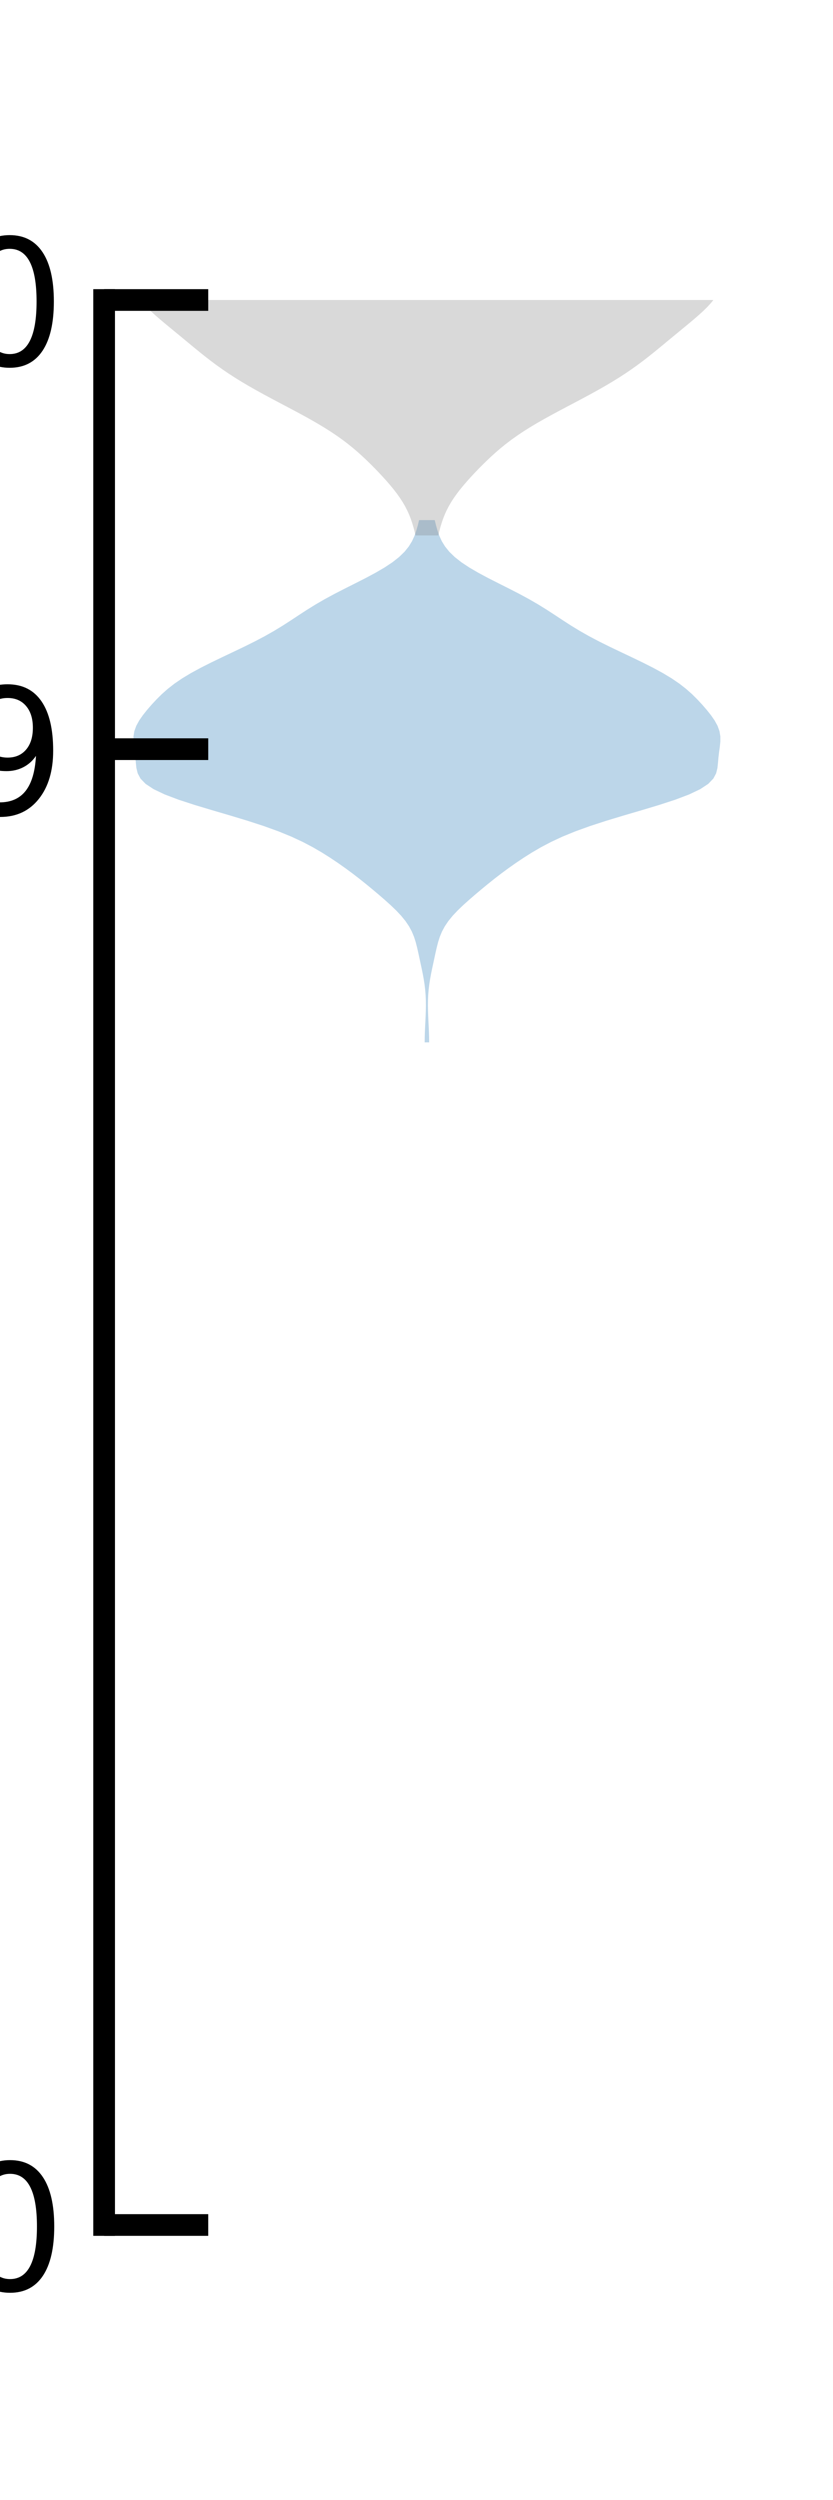 <?xml version="1.0" encoding="utf-8" standalone="no"?>
<!DOCTYPE svg PUBLIC "-//W3C//DTD SVG 1.1//EN"
  "http://www.w3.org/Graphics/SVG/1.1/DTD/svg11.dtd">
<svg xmlns:xlink="http://www.w3.org/1999/xlink" width="72pt" height="216pt" viewBox="0 0 72 216" xmlns="http://www.w3.org/2000/svg" version="1.1">
 <defs>
  <style type="text/css">*{stroke-linejoin: round; stroke-linecap: butt}</style>
 </defs>
 <g id="figure_1">
  <g id="patch_1">
   <path d="M 0 216 
L 72 216 
L 72 0 
L 0 0 
z
" style="fill: #ffffff"/>
  </g>
  <g id="axes_1">
   <g id="patch_2">
    <path d="M 9 192.24 
L 64.8 192.24 
L 64.8 25.92 
L 9 25.92 
z
" style="fill: #ffffff"/>
   </g>
   <g id="PolyCollection_1">
    <path d="M 37.094 90.062 
L 36.706 90.062 
L 36.711 89.607 
L 36.725 89.151 
L 36.745 88.695 
L 36.768 88.239 
L 36.789 87.783 
L 36.805 87.328 
L 36.813 86.872 
L 36.807 86.416 
L 36.787 85.96 
L 36.749 85.504 
L 36.695 85.048 
L 36.624 84.593 
L 36.54 84.137 
L 36.447 83.681 
L 36.349 83.225 
L 36.251 82.769 
L 36.153 82.314 
L 36.049 81.858 
L 35.932 81.402 
L 35.787 80.946 
L 35.598 80.49 
L 35.354 80.035 
L 35.046 79.579 
L 34.674 79.123 
L 34.245 78.667 
L 33.77 78.211 
L 33.263 77.755 
L 32.737 77.3 
L 32.196 76.844 
L 31.642 76.388 
L 31.072 75.932 
L 30.48 75.476 
L 29.863 75.021 
L 29.217 74.565 
L 28.537 74.109 
L 27.814 73.653 
L 27.031 73.197 
L 26.164 72.742 
L 25.186 72.286 
L 24.071 71.83 
L 22.809 71.374 
L 21.408 70.918 
L 19.902 70.462 
L 18.351 70.007 
L 16.834 69.551 
L 15.435 69.095 
L 14.231 68.639 
L 13.275 68.183 
L 12.585 67.728 
L 12.144 67.272 
L 11.901 66.816 
L 11.789 66.36 
L 11.74 65.904 
L 11.701 65.449 
L 11.648 64.993 
L 11.585 64.537 
L 11.537 64.081 
L 11.536 63.625 
L 11.612 63.17 
L 11.777 62.714 
L 12.026 62.258 
L 12.342 61.802 
L 12.704 61.346 
L 13.098 60.89 
L 13.521 60.435 
L 13.98 59.979 
L 14.494 59.523 
L 15.078 59.067 
L 15.746 58.611 
L 16.502 58.156 
L 17.34 57.7 
L 18.243 57.244 
L 19.188 56.788 
L 20.15 56.332 
L 21.102 55.877 
L 22.02 55.421 
L 22.885 54.965 
L 23.689 54.509 
L 24.438 54.053 
L 25.145 53.597 
L 25.834 53.142 
L 26.535 52.686 
L 27.271 52.23 
L 28.058 51.774 
L 28.9 51.318 
L 29.786 50.863 
L 30.693 50.407 
L 31.59 49.951 
L 32.444 49.495 
L 33.226 49.039 
L 33.914 48.584 
L 34.494 48.128 
L 34.964 47.672 
L 35.332 47.216 
L 35.612 46.76 
L 35.822 46.304 
L 35.982 45.849 
L 36.112 45.393 
L 36.224 44.937 
L 37.576 44.937 
L 37.576 44.937 
L 37.688 45.393 
L 37.818 45.849 
L 37.978 46.304 
L 38.188 46.76 
L 38.468 47.216 
L 38.836 47.672 
L 39.306 48.128 
L 39.886 48.584 
L 40.574 49.039 
L 41.356 49.495 
L 42.21 49.951 
L 43.107 50.407 
L 44.014 50.863 
L 44.9 51.318 
L 45.742 51.774 
L 46.529 52.23 
L 47.265 52.686 
L 47.966 53.142 
L 48.655 53.597 
L 49.362 54.053 
L 50.111 54.509 
L 50.915 54.965 
L 51.78 55.421 
L 52.698 55.877 
L 53.65 56.332 
L 54.612 56.788 
L 55.557 57.244 
L 56.46 57.7 
L 57.298 58.156 
L 58.054 58.611 
L 58.722 59.067 
L 59.306 59.523 
L 59.82 59.979 
L 60.279 60.435 
L 60.702 60.89 
L 61.096 61.346 
L 61.458 61.802 
L 61.774 62.258 
L 62.023 62.714 
L 62.188 63.17 
L 62.264 63.625 
L 62.263 64.081 
L 62.215 64.537 
L 62.152 64.993 
L 62.099 65.449 
L 62.06 65.904 
L 62.011 66.36 
L 61.899 66.816 
L 61.656 67.272 
L 61.215 67.728 
L 60.525 68.183 
L 59.569 68.639 
L 58.365 69.095 
L 56.966 69.551 
L 55.449 70.007 
L 53.898 70.462 
L 52.392 70.918 
L 50.991 71.374 
L 49.729 71.83 
L 48.614 72.286 
L 47.636 72.742 
L 46.769 73.197 
L 45.986 73.653 
L 45.263 74.109 
L 44.583 74.565 
L 43.937 75.021 
L 43.32 75.476 
L 42.728 75.932 
L 42.158 76.388 
L 41.604 76.844 
L 41.063 77.3 
L 40.537 77.755 
L 40.03 78.211 
L 39.555 78.667 
L 39.126 79.123 
L 38.754 79.579 
L 38.446 80.035 
L 38.202 80.49 
L 38.013 80.946 
L 37.868 81.402 
L 37.751 81.858 
L 37.647 82.314 
L 37.549 82.769 
L 37.451 83.225 
L 37.353 83.681 
L 37.26 84.137 
L 37.176 84.593 
L 37.105 85.048 
L 37.051 85.504 
L 37.013 85.96 
L 36.993 86.416 
L 36.987 86.872 
L 36.995 87.328 
L 37.011 87.783 
L 37.032 88.239 
L 37.055 88.695 
L 37.075 89.151 
L 37.089 89.607 
L 37.094 90.062 
z
" clip-path="url(#p20b90f9043)" style="fill: #1f77b4; fill-opacity: 0.3"/>
   </g>
   <g id="PolyCollection_2">
    <path d="M 37.884 46.263 
L 35.916 46.263 
L 35.829 45.904 
L 35.734 45.545 
L 35.626 45.186 
L 35.504 44.827 
L 35.363 44.468 
L 35.201 44.109 
L 35.017 43.75 
L 34.809 43.391 
L 34.577 43.032 
L 34.323 42.673 
L 34.048 42.314 
L 33.754 41.955 
L 33.445 41.596 
L 33.123 41.237 
L 32.789 40.878 
L 32.445 40.519 
L 32.09 40.16 
L 31.724 39.801 
L 31.344 39.442 
L 30.947 39.083 
L 30.528 38.724 
L 30.085 38.365 
L 29.613 38.006 
L 29.11 37.647 
L 28.574 37.288 
L 28.006 36.929 
L 27.406 36.57 
L 26.779 36.211 
L 26.129 35.852 
L 25.461 35.493 
L 24.784 35.134 
L 24.103 34.775 
L 23.426 34.416 
L 22.759 34.057 
L 22.108 33.698 
L 21.478 33.339 
L 20.872 32.98 
L 20.292 32.621 
L 19.738 32.262 
L 19.211 31.903 
L 18.708 31.544 
L 18.226 31.185 
L 17.763 30.826 
L 17.313 30.467 
L 16.872 30.108 
L 16.436 29.749 
L 16.003 29.39 
L 15.568 29.031 
L 15.132 28.672 
L 14.696 28.313 
L 14.261 27.954 
L 13.834 27.595 
L 13.419 27.236 
L 13.024 26.877 
L 12.658 26.518 
L 12.33 26.159 
L 12.048 25.8 
L 11.821 25.441 
L 11.656 25.082 
L 11.56 24.723 
L 11.536 24.364 
L 11.591 24.005 
L 11.726 23.646 
L 11.944 23.287 
L 12.248 22.928 
L 12.636 22.569 
L 13.111 22.21 
L 13.67 21.851 
L 14.313 21.492 
L 15.036 21.133 
L 15.835 20.774 
L 16.703 20.415 
L 17.634 20.056 
L 18.616 19.697 
L 19.64 19.338 
L 20.693 18.979 
L 21.761 18.62 
L 22.832 18.261 
L 23.891 17.902 
L 24.926 17.543 
L 25.926 17.184 
L 26.881 16.825 
L 27.784 16.466 
L 28.63 16.107 
L 29.415 15.748 
L 30.139 15.389 
L 30.801 15.03 
L 31.405 14.671 
L 31.953 14.312 
L 32.449 13.953 
L 32.899 13.594 
L 33.305 13.235 
L 33.673 12.876 
L 34.006 12.517 
L 34.309 12.158 
L 34.584 11.799 
L 34.834 11.44 
L 35.063 11.081 
L 35.272 10.722 
L 38.528 10.722 
L 38.528 10.722 
L 38.737 11.081 
L 38.966 11.44 
L 39.216 11.799 
L 39.491 12.158 
L 39.794 12.517 
L 40.127 12.876 
L 40.495 13.235 
L 40.901 13.594 
L 41.351 13.953 
L 41.847 14.312 
L 42.395 14.671 
L 42.999 15.03 
L 43.661 15.389 
L 44.385 15.748 
L 45.17 16.107 
L 46.016 16.466 
L 46.919 16.825 
L 47.874 17.184 
L 48.874 17.543 
L 49.909 17.902 
L 50.968 18.261 
L 52.039 18.62 
L 53.107 18.979 
L 54.16 19.338 
L 55.184 19.697 
L 56.166 20.056 
L 57.097 20.415 
L 57.965 20.774 
L 58.764 21.133 
L 59.487 21.492 
L 60.13 21.851 
L 60.689 22.21 
L 61.164 22.569 
L 61.552 22.928 
L 61.856 23.287 
L 62.074 23.646 
L 62.209 24.005 
L 62.264 24.364 
L 62.24 24.723 
L 62.144 25.082 
L 61.979 25.441 
L 61.752 25.8 
L 61.47 26.159 
L 61.142 26.518 
L 60.776 26.877 
L 60.381 27.236 
L 59.966 27.595 
L 59.539 27.954 
L 59.104 28.313 
L 58.668 28.672 
L 58.232 29.031 
L 57.797 29.39 
L 57.364 29.749 
L 56.928 30.108 
L 56.487 30.467 
L 56.037 30.826 
L 55.574 31.185 
L 55.092 31.544 
L 54.589 31.903 
L 54.062 32.262 
L 53.508 32.621 
L 52.928 32.98 
L 52.322 33.339 
L 51.692 33.698 
L 51.041 34.057 
L 50.374 34.416 
L 49.697 34.775 
L 49.016 35.134 
L 48.339 35.493 
L 47.671 35.852 
L 47.021 36.211 
L 46.394 36.57 
L 45.794 36.929 
L 45.226 37.288 
L 44.69 37.647 
L 44.187 38.006 
L 43.715 38.365 
L 43.272 38.724 
L 42.853 39.083 
L 42.456 39.442 
L 42.076 39.801 
L 41.71 40.16 
L 41.355 40.519 
L 41.011 40.878 
L 40.677 41.237 
L 40.355 41.596 
L 40.046 41.955 
L 39.752 42.314 
L 39.477 42.673 
L 39.223 43.032 
L 38.991 43.391 
L 38.783 43.75 
L 38.599 44.109 
L 38.437 44.468 
L 38.296 44.827 
L 38.174 45.186 
L 38.066 45.545 
L 37.971 45.904 
L 37.884 46.263 
z
" clip-path="url(#p20b90f9043)" style="fill: #808080; fill-opacity: 0.3"/>
   </g>
   <g id="matplotlib.axis_1"/>
   <g id="matplotlib.axis_2">
    <g id="ytick_1">
     <g id="line2d_1">
      <defs>
       <path id="m29818e11b4" d="M 0 0 
L 9 0 
" style="stroke: #000000; stroke-width: 1.875"/>
      </defs>
      <g>
       <use xlink:href="#m29818e11b4" x="9" y="192.24" style="stroke: #000000; stroke-width: 1.875"/>
      </g>
     </g>
     <g id="text_1">
      <!-- 0 -->
      <g transform="translate(-3.948 197.882)scale(0.148 -0.148)">
       <defs>
        <path id="DejaVuSans-30" d="M 2034 4250 
Q 1547 4250 1301 3770 
Q 1056 3291 1056 2328 
Q 1056 1369 1301 889 
Q 1547 409 2034 409 
Q 2525 409 2770 889 
Q 3016 1369 3016 2328 
Q 3016 3291 2770 3770 
Q 2525 4250 2034 4250 
z
M 2034 4750 
Q 2819 4750 3233 4129 
Q 3647 3509 3647 2328 
Q 3647 1150 3233 529 
Q 2819 -91 2034 -91 
Q 1250 -91 836 529 
Q 422 1150 422 2328 
Q 422 3509 836 4129 
Q 1250 4750 2034 4750 
z
" transform="scale(0.016)"/>
       </defs>
       <use xlink:href="#DejaVuSans-30"/>
      </g>
     </g>
    </g>
    <g id="ytick_2">
     <g id="line2d_2">
      <g>
       <use xlink:href="#m29818e11b4" x="9" y="64.728" style="stroke: #000000; stroke-width: 1.875"/>
      </g>
     </g>
     <g id="text_2">
      <!-- 69 -->
      <g transform="translate(-13.397 70.37)scale(0.148 -0.148)">
       <defs>
        <path id="DejaVuSans-36" d="M 2113 2584 
Q 1688 2584 1439 2293 
Q 1191 2003 1191 1497 
Q 1191 994 1439 701 
Q 1688 409 2113 409 
Q 2538 409 2786 701 
Q 3034 994 3034 1497 
Q 3034 2003 2786 2293 
Q 2538 2584 2113 2584 
z
M 3366 4563 
L 3366 3988 
Q 3128 4100 2886 4159 
Q 2644 4219 2406 4219 
Q 1781 4219 1451 3797 
Q 1122 3375 1075 2522 
Q 1259 2794 1537 2939 
Q 1816 3084 2150 3084 
Q 2853 3084 3261 2657 
Q 3669 2231 3669 1497 
Q 3669 778 3244 343 
Q 2819 -91 2113 -91 
Q 1303 -91 875 529 
Q 447 1150 447 2328 
Q 447 3434 972 4092 
Q 1497 4750 2381 4750 
Q 2619 4750 2861 4703 
Q 3103 4656 3366 4563 
z
" transform="scale(0.016)"/>
        <path id="DejaVuSans-39" d="M 703 97 
L 703 672 
Q 941 559 1184 500 
Q 1428 441 1663 441 
Q 2288 441 2617 861 
Q 2947 1281 2994 2138 
Q 2813 1869 2534 1725 
Q 2256 1581 1919 1581 
Q 1219 1581 811 2004 
Q 403 2428 403 3163 
Q 403 3881 828 4315 
Q 1253 4750 1959 4750 
Q 2769 4750 3195 4129 
Q 3622 3509 3622 2328 
Q 3622 1225 3098 567 
Q 2575 -91 1691 -91 
Q 1453 -91 1209 -44 
Q 966 3 703 97 
z
M 1959 2075 
Q 2384 2075 2632 2365 
Q 2881 2656 2881 3163 
Q 2881 3666 2632 3958 
Q 2384 4250 1959 4250 
Q 1534 4250 1286 3958 
Q 1038 3666 1038 3163 
Q 1038 2656 1286 2365 
Q 1534 2075 1959 2075 
z
" transform="scale(0.016)"/>
       </defs>
       <use xlink:href="#DejaVuSans-36"/>
       <use xlink:href="#DejaVuSans-39" x="63.623"/>
      </g>
     </g>
    </g>
    <g id="ytick_3">
     <g id="line2d_3">
      <g>
       <use xlink:href="#m29818e11b4" x="9" y="25.92" style="stroke: #000000; stroke-width: 1.875"/>
      </g>
     </g>
     <g id="text_3">
      <!-- 90 -->
      <g transform="translate(-13.397 31.562)scale(0.148 -0.148)">
       <use xlink:href="#DejaVuSans-39"/>
       <use xlink:href="#DejaVuSans-30" x="63.623"/>
      </g>
     </g>
    </g>
    <g id="text_4">
     <!-- degrees $(\circ)$ -->
     <g transform="translate(-20.799 155.898)rotate(-90)scale(0.162 -0.162)">
      <defs>
       <path id="DejaVuSans-64" d="M 2906 2969 
L 2906 4863 
L 3481 4863 
L 3481 0 
L 2906 0 
L 2906 525 
Q 2725 213 2448 61 
Q 2172 -91 1784 -91 
Q 1150 -91 751 415 
Q 353 922 353 1747 
Q 353 2572 751 3078 
Q 1150 3584 1784 3584 
Q 2172 3584 2448 3432 
Q 2725 3281 2906 2969 
z
M 947 1747 
Q 947 1113 1208 752 
Q 1469 391 1925 391 
Q 2381 391 2643 752 
Q 2906 1113 2906 1747 
Q 2906 2381 2643 2742 
Q 2381 3103 1925 3103 
Q 1469 3103 1208 2742 
Q 947 2381 947 1747 
z
" transform="scale(0.016)"/>
       <path id="DejaVuSans-65" d="M 3597 1894 
L 3597 1613 
L 953 1613 
Q 991 1019 1311 708 
Q 1631 397 2203 397 
Q 2534 397 2845 478 
Q 3156 559 3463 722 
L 3463 178 
Q 3153 47 2828 -22 
Q 2503 -91 2169 -91 
Q 1331 -91 842 396 
Q 353 884 353 1716 
Q 353 2575 817 3079 
Q 1281 3584 2069 3584 
Q 2775 3584 3186 3129 
Q 3597 2675 3597 1894 
z
M 3022 2063 
Q 3016 2534 2758 2815 
Q 2500 3097 2075 3097 
Q 1594 3097 1305 2825 
Q 1016 2553 972 2059 
L 3022 2063 
z
" transform="scale(0.016)"/>
       <path id="DejaVuSans-67" d="M 2906 1791 
Q 2906 2416 2648 2759 
Q 2391 3103 1925 3103 
Q 1463 3103 1205 2759 
Q 947 2416 947 1791 
Q 947 1169 1205 825 
Q 1463 481 1925 481 
Q 2391 481 2648 825 
Q 2906 1169 2906 1791 
z
M 3481 434 
Q 3481 -459 3084 -895 
Q 2688 -1331 1869 -1331 
Q 1566 -1331 1297 -1286 
Q 1028 -1241 775 -1147 
L 775 -588 
Q 1028 -725 1275 -790 
Q 1522 -856 1778 -856 
Q 2344 -856 2625 -561 
Q 2906 -266 2906 331 
L 2906 616 
Q 2728 306 2450 153 
Q 2172 0 1784 0 
Q 1141 0 747 490 
Q 353 981 353 1791 
Q 353 2603 747 3093 
Q 1141 3584 1784 3584 
Q 2172 3584 2450 3431 
Q 2728 3278 2906 2969 
L 2906 3500 
L 3481 3500 
L 3481 434 
z
" transform="scale(0.016)"/>
       <path id="DejaVuSans-72" d="M 2631 2963 
Q 2534 3019 2420 3045 
Q 2306 3072 2169 3072 
Q 1681 3072 1420 2755 
Q 1159 2438 1159 1844 
L 1159 0 
L 581 0 
L 581 3500 
L 1159 3500 
L 1159 2956 
Q 1341 3275 1631 3429 
Q 1922 3584 2338 3584 
Q 2397 3584 2469 3576 
Q 2541 3569 2628 3553 
L 2631 2963 
z
" transform="scale(0.016)"/>
       <path id="DejaVuSans-73" d="M 2834 3397 
L 2834 2853 
Q 2591 2978 2328 3040 
Q 2066 3103 1784 3103 
Q 1356 3103 1142 2972 
Q 928 2841 928 2578 
Q 928 2378 1081 2264 
Q 1234 2150 1697 2047 
L 1894 2003 
Q 2506 1872 2764 1633 
Q 3022 1394 3022 966 
Q 3022 478 2636 193 
Q 2250 -91 1575 -91 
Q 1294 -91 989 -36 
Q 684 19 347 128 
L 347 722 
Q 666 556 975 473 
Q 1284 391 1588 391 
Q 1994 391 2212 530 
Q 2431 669 2431 922 
Q 2431 1156 2273 1281 
Q 2116 1406 1581 1522 
L 1381 1569 
Q 847 1681 609 1914 
Q 372 2147 372 2553 
Q 372 3047 722 3315 
Q 1072 3584 1716 3584 
Q 2034 3584 2315 3537 
Q 2597 3491 2834 3397 
z
" transform="scale(0.016)"/>
       <path id="DejaVuSans-20" transform="scale(0.016)"/>
       <path id="DejaVuSans-28" d="M 1984 4856 
Q 1566 4138 1362 3434 
Q 1159 2731 1159 2009 
Q 1159 1288 1364 580 
Q 1569 -128 1984 -844 
L 1484 -844 
Q 1016 -109 783 600 
Q 550 1309 550 2009 
Q 550 2706 781 3412 
Q 1013 4119 1484 4856 
L 1984 4856 
z
" transform="scale(0.016)"/>
       <path id="DejaVuSans-2218" d="M 2000 2619 
Q 1750 2619 1578 2445 
Q 1406 2272 1406 2022 
Q 1406 1775 1578 1605 
Q 1750 1435 2000 1435 
Q 2250 1435 2422 1605 
Q 2594 1775 2594 2022 
Q 2594 2269 2420 2444 
Q 2247 2619 2000 2619 
z
M 2000 3022 
Q 2200 3022 2384 2945 
Q 2569 2869 2703 2725 
Q 2847 2585 2919 2406 
Q 2991 2228 2991 2022 
Q 2991 1610 2702 1324 
Q 2413 1038 1994 1038 
Q 1572 1038 1290 1319 
Q 1009 1600 1009 2022 
Q 1009 2441 1296 2731 
Q 1584 3022 2000 3022 
z
" transform="scale(0.016)"/>
       <path id="DejaVuSans-29" d="M 513 4856 
L 1013 4856 
Q 1481 4119 1714 3412 
Q 1947 2706 1947 2009 
Q 1947 1309 1714 600 
Q 1481 -109 1013 -844 
L 513 -844 
Q 928 -128 1133 580 
Q 1338 1288 1338 2009 
Q 1338 2731 1133 3434 
Q 928 4138 513 4856 
z
" transform="scale(0.016)"/>
      </defs>
      <use xlink:href="#DejaVuSans-64" transform="translate(0 0.016)"/>
      <use xlink:href="#DejaVuSans-65" transform="translate(63.477 0.016)"/>
      <use xlink:href="#DejaVuSans-67" transform="translate(125 0.016)"/>
      <use xlink:href="#DejaVuSans-72" transform="translate(188.477 0.016)"/>
      <use xlink:href="#DejaVuSans-65" transform="translate(229.59 0.016)"/>
      <use xlink:href="#DejaVuSans-65" transform="translate(291.113 0.016)"/>
      <use xlink:href="#DejaVuSans-73" transform="translate(352.637 0.016)"/>
      <use xlink:href="#DejaVuSans-20" transform="translate(404.736 0.016)"/>
      <use xlink:href="#DejaVuSans-28" transform="translate(436.523 0.016)"/>
      <use xlink:href="#DejaVuSans-2218" transform="translate(475.537 0.016)"/>
      <use xlink:href="#DejaVuSans-29" transform="translate(538.135 0.016)"/>
     </g>
    </g>
   </g>
   <g id="patch_3">
    <path d="M 9 192.24 
L 9 25.92 
" style="fill: none; stroke: #000000; stroke-width: 1.875; stroke-linejoin: miter; stroke-linecap: square"/>
   </g>
  </g>
 </g>
 <defs>
  <clipPath id="p20b90f9043">
   <rect x="9" y="25.92" width="55.8" height="166.32"/>
  </clipPath>
 </defs>
</svg>

